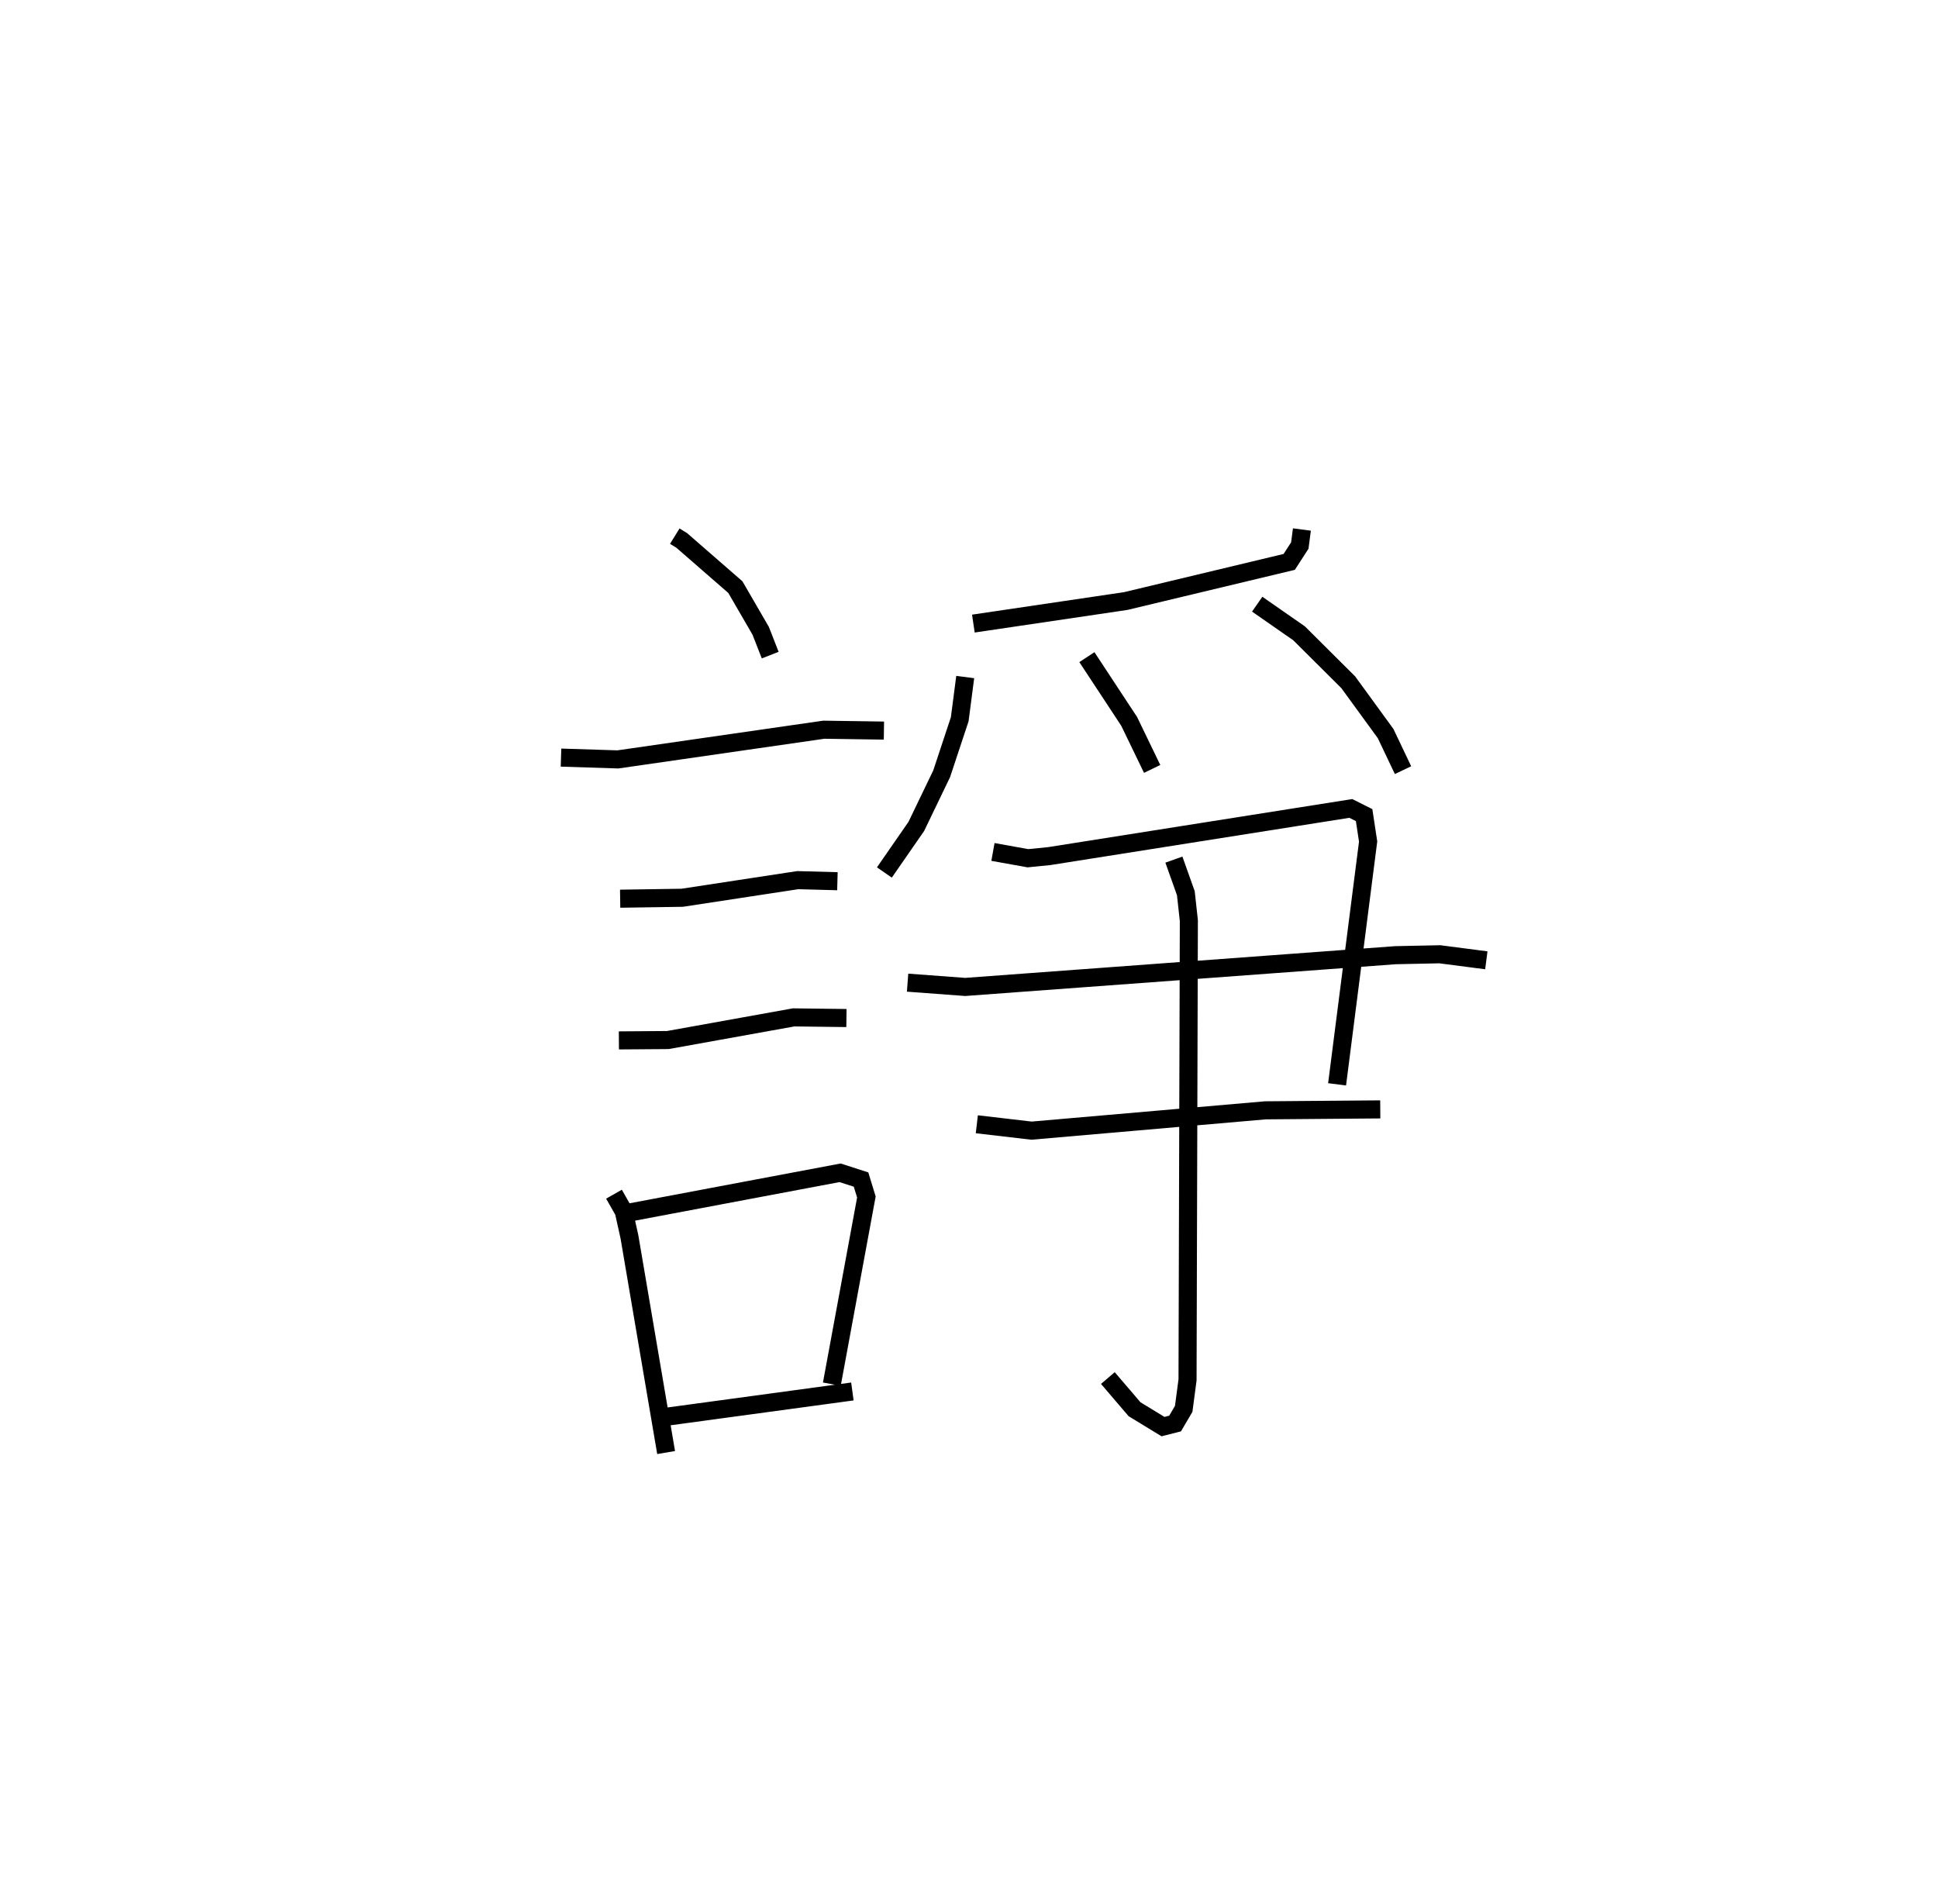 <?xml version="1.0" encoding="utf-8" ?>
<svg baseProfile="full" height="105.387" version="1.1" width="107.261" xmlns="http://www.w3.org/2000/svg" xmlns:ev="http://www.w3.org/2001/xml-events" xmlns:xlink="http://www.w3.org/1999/xlink"><defs /><rect fill="white" height="105.387" width="107.261" x="0" y="0" /><path d="M25,25 m0.0,0.0 m12.347,4.671 l0.386,0.239 2.967,2.584 l1.402,2.418 0.526,1.344 m-11.578,5.672 l3.147,0.1 11.399,-1.644 l3.326,0.049 m-14.599,9.304 l3.433,-0.052 6.394,-0.975 l2.198,0.059 m-12.095,8.81 l2.71,-0.02 6.963,-1.254 l2.921,0.036 m-12.865,9.749 l0.543,0.956 0.312,1.404 l2.03,11.938 m-2.233,-13.246 l11.861,-2.236 1.16,0.374 l0.296,0.965 -1.912,10.358 m-9.19,1.808 l10.327,-1.403 m24.879,-47.704 l-0.116,0.887 -0.586,0.906 l-9.052,2.167 -8.429,1.247 m-0.451,2.958 l-0.304,2.336 -0.999,3.016 l-1.404,2.915 -1.767,2.55 m11.208,-11.918 l2.34,3.555 1.272,2.631 m5.814,-9.117 l2.316,1.611 2.722,2.709 l2.069,2.84 0.964,2.025 m-22.696,4.527 l1.933,0.348 1.184,-0.118 l16.689,-2.638 0.736,0.369 l0.222,1.462 -1.718,13.438 m-23.771,-5.627 l3.188,0.237 23.817,-1.757 l2.451,-0.051 2.575,0.334 m-28.199,9.074 l3.026,0.353 12.942,-1.124 l6.361,-0.052 m-11.422,-13.823 l0.661,1.858 0.167,1.517 l-0.073,25.418 -0.212,1.603 l-0.477,0.812 -0.669,0.17 l-1.575,-0.961 -1.476,-1.726 " fill="none" stroke="black" stroke-width="1" /></svg>